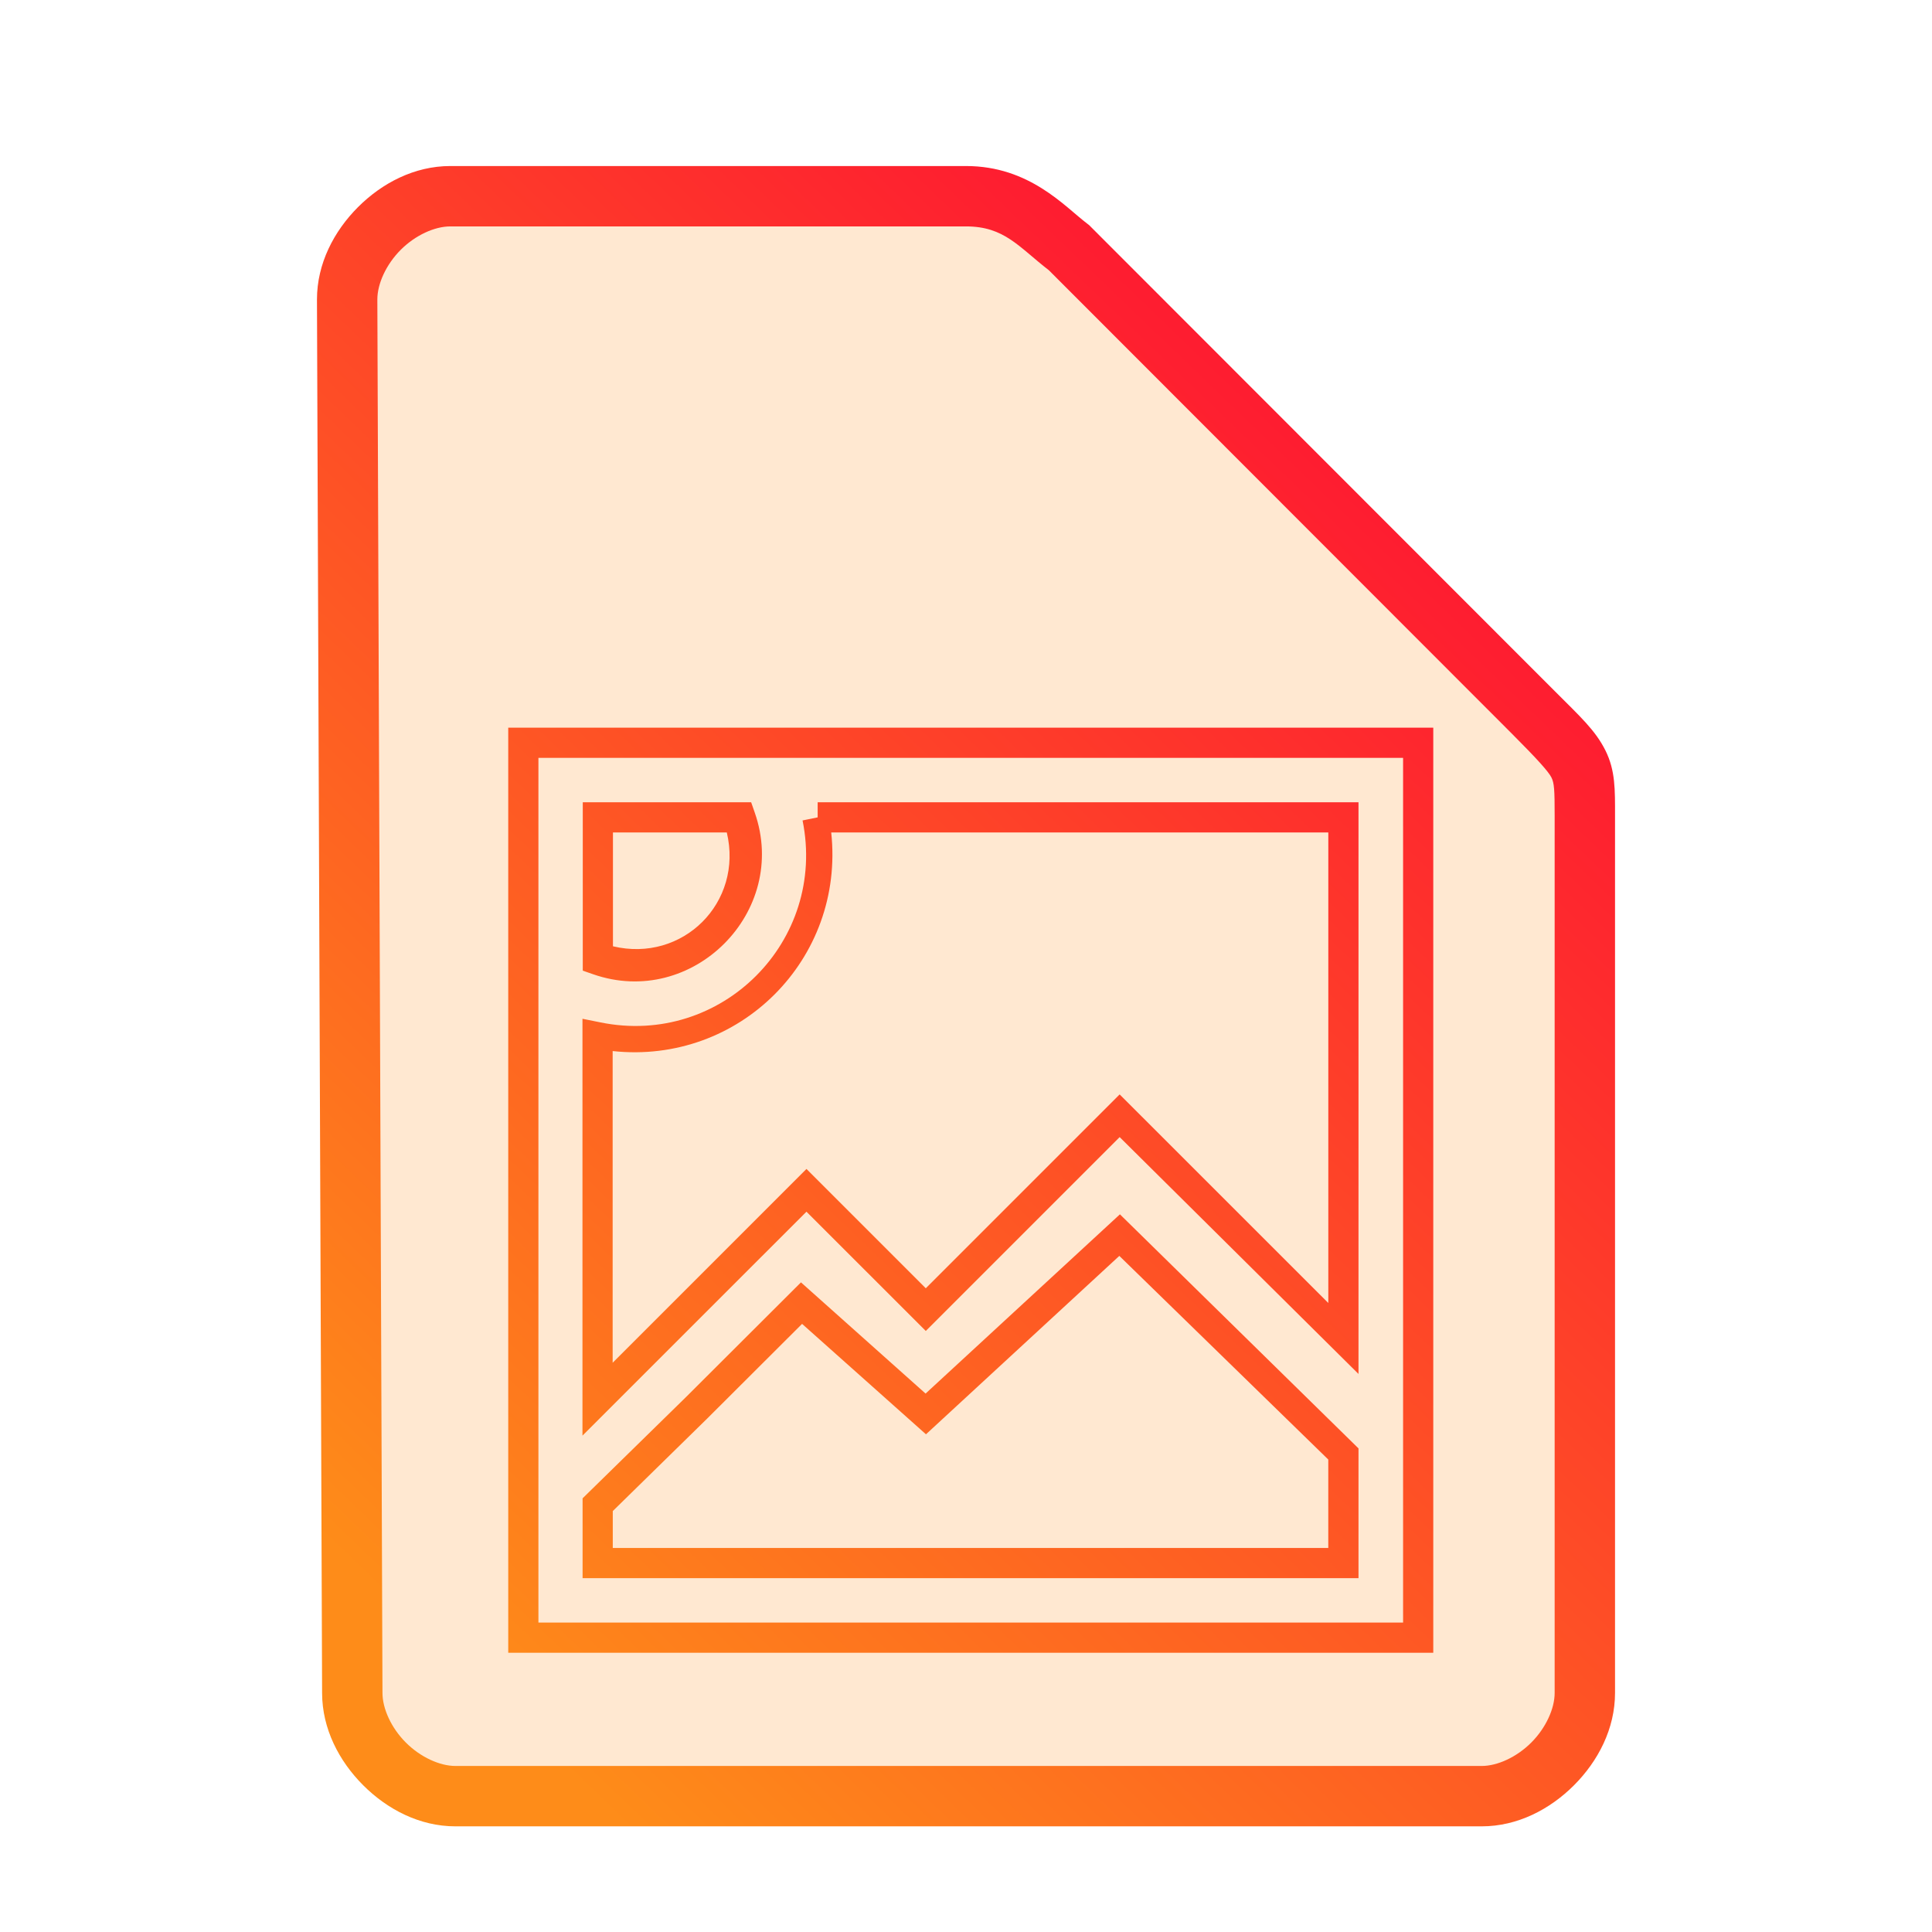 <?xml version="1.0" encoding="UTF-8" standalone="no"?>
<svg
   height="64"
   width="64"
   version="1.1"
   id="svg9"
   sodipodi:docname="image-x-tga.svg"
   inkscape:version="1.1.2 (0a00cf5339, 2022-02-04)"
   xmlns:inkscape="http://www.inkscape.org/namespaces/inkscape"
   xmlns:sodipodi="http://sodipodi.sourceforge.net/DTD/sodipodi-0.dtd"
   xmlns:xlink="http://www.w3.org/1999/xlink"
   xmlns="http://www.w3.org/2000/svg"
   xmlns:svg="http://www.w3.org/2000/svg">
  <defs
     id="defs13">
    <linearGradient
       inkscape:collect="always"
       id="linearGradient846">
      <stop
         style="stop-color:#fe8c19;stop-opacity:1;"
         offset="0"
         id="stop842" />
      <stop
         style="stop-color:#fe1931;stop-opacity:1"
         offset="1"
         id="stop844" />
    </linearGradient>
    <linearGradient
       inkscape:collect="always"
       xlink:href="#linearGradient846"
       id="linearGradient848"
       x1="11.411"
       y1="51.681"
       x2="46.274"
       y2="15.346"
       gradientUnits="userSpaceOnUse" />
  </defs>
  <sodipodi:namedview
     id="namedview11"
     pagecolor="#ffffff"
     bordercolor="#666666"
     borderopacity="1.0"
     inkscape:pageshadow="2"
     inkscape:pageopacity="0.0"
     inkscape:pagecheckerboard="0"
     showgrid="false"
     inkscape:zoom="7.2257474"
     inkscape:cx="32.038208"
     inkscape:cy="32.038208"
     inkscape:window-width="1056"
     inkscape:window-height="545"
     inkscape:window-x="283"
     inkscape:window-y="76"
     inkscape:window-maximized="0"
     inkscape:current-layer="svg9" />
  <path
     style="color:#000000;fill:#fe8c19;fill-opacity:0.2;stroke-width:2;-inkscape-stroke:none"
     d="m 11.67,56.08 c 0,1.71 1.71,3.42 3.417,3.42 h 33.996 c 1.709,0 3.417,-1.71 3.417,-3.42 V 27.017 c 0,-1.71 0,-1.71 -1.708,-3.42 L 35.417,8.21 C 34.51,7.524 33.708,6.5 32,6.5 H 14.917 C 13.208,6.5 11.5,8.21 11.5,9.92 Z"
     id="path6875" />
  <path
     id="path6-3"
     style="color:#807f7f;fill:url(#linearGradient848);-inkscape-stroke:none;fill-opacity:1"
     d="m 16.836,24.105 v 0.5 30.145 H 47.479 V 24.105 H 19.805 Z m 1,1 h 1.969 26.674 V 53.75 H 17.836 Z m 1.469,1.471 v 0.5 5.078 l 0.336,0.117 c 3.296,1.156 6.516,-2.064 5.359,-5.359 l -0.117,-0.336 z m 7.781,0 v 0.5 l -0.5,0.102 c 0.811,4 -2.692,7.503 -6.691,6.691 l -0.6,-0.121 v 13.809 l 7.42,-7.418 3.953,3.951 6.422,-6.422 7.912,7.846 v -18.938 z m -6.781,1 h 3.771 c 0.553,2.318 -1.453,4.324 -3.771,3.771 z m 7.23,0 h 16.467 v 15.588 l -6.912,-6.91 -6.422,6.422 -3.953,-3.953 -6.42,6.42 V 34.818 c 4.197,0.452 7.695,-3.045 7.24,-7.242 z m 9.564,12.65 -6.438,5.938 L 26.533,42.48 22.723,46.281 19.299,49.634 v 2.645 H 45.002 V 47.98 Z m -0.02,1.377 6.922,6.746 v 2.93 H 20.299 V 50.056 L 23.426,46.992 26.57,43.855 30.674,47.513 Z M 14.918,5.5 C 13.73,5.5 12.657,6.063 11.859,6.861 11.062,7.66 10.5,8.732 10.5,9.92 v 0.002 l 0.17,46.162 c 0.001,1.187 0.564,2.257 1.361,3.055 C 12.829,59.937 13.9,60.5 15.088,60.5 h 33.994 c 1.188,0 2.261,-0.563 3.059,-1.361 C 52.938,58.34 53.5,57.268 53.5,56.08 v -29.062 c 0,-0.855 0.014,-1.492 -0.318,-2.158 C 52.849,24.193 52.354,23.746 51.5,22.891 L 36.076,7.455 36.02,7.412 C 35.268,6.844 34.108,5.5 32,5.5 Z m 0,2 H 32 c 1.274,0 1.741,0.676 2.746,1.453 l 15.338,15.352 c 0.853,0.854 1.214,1.26 1.309,1.449 C 51.487,25.943 51.5,26.163 51.5,27.018 v 29.062 c 0,0.522 -0.292,1.161 -0.775,1.645 C 50.241,58.209 49.603,58.5 49.082,58.5 h -33.994 c -0.52,0 -1.159,-0.291 -1.643,-0.775 -0.484,-0.484 -0.775,-1.123 -0.775,-1.645 v -0.002 -0.002 L 12.5,9.92 c 0,-0.522 0.292,-1.161 0.775,-1.645 C 13.759,7.791 14.397,7.5 14.918,7.5 Z" />
</svg>
